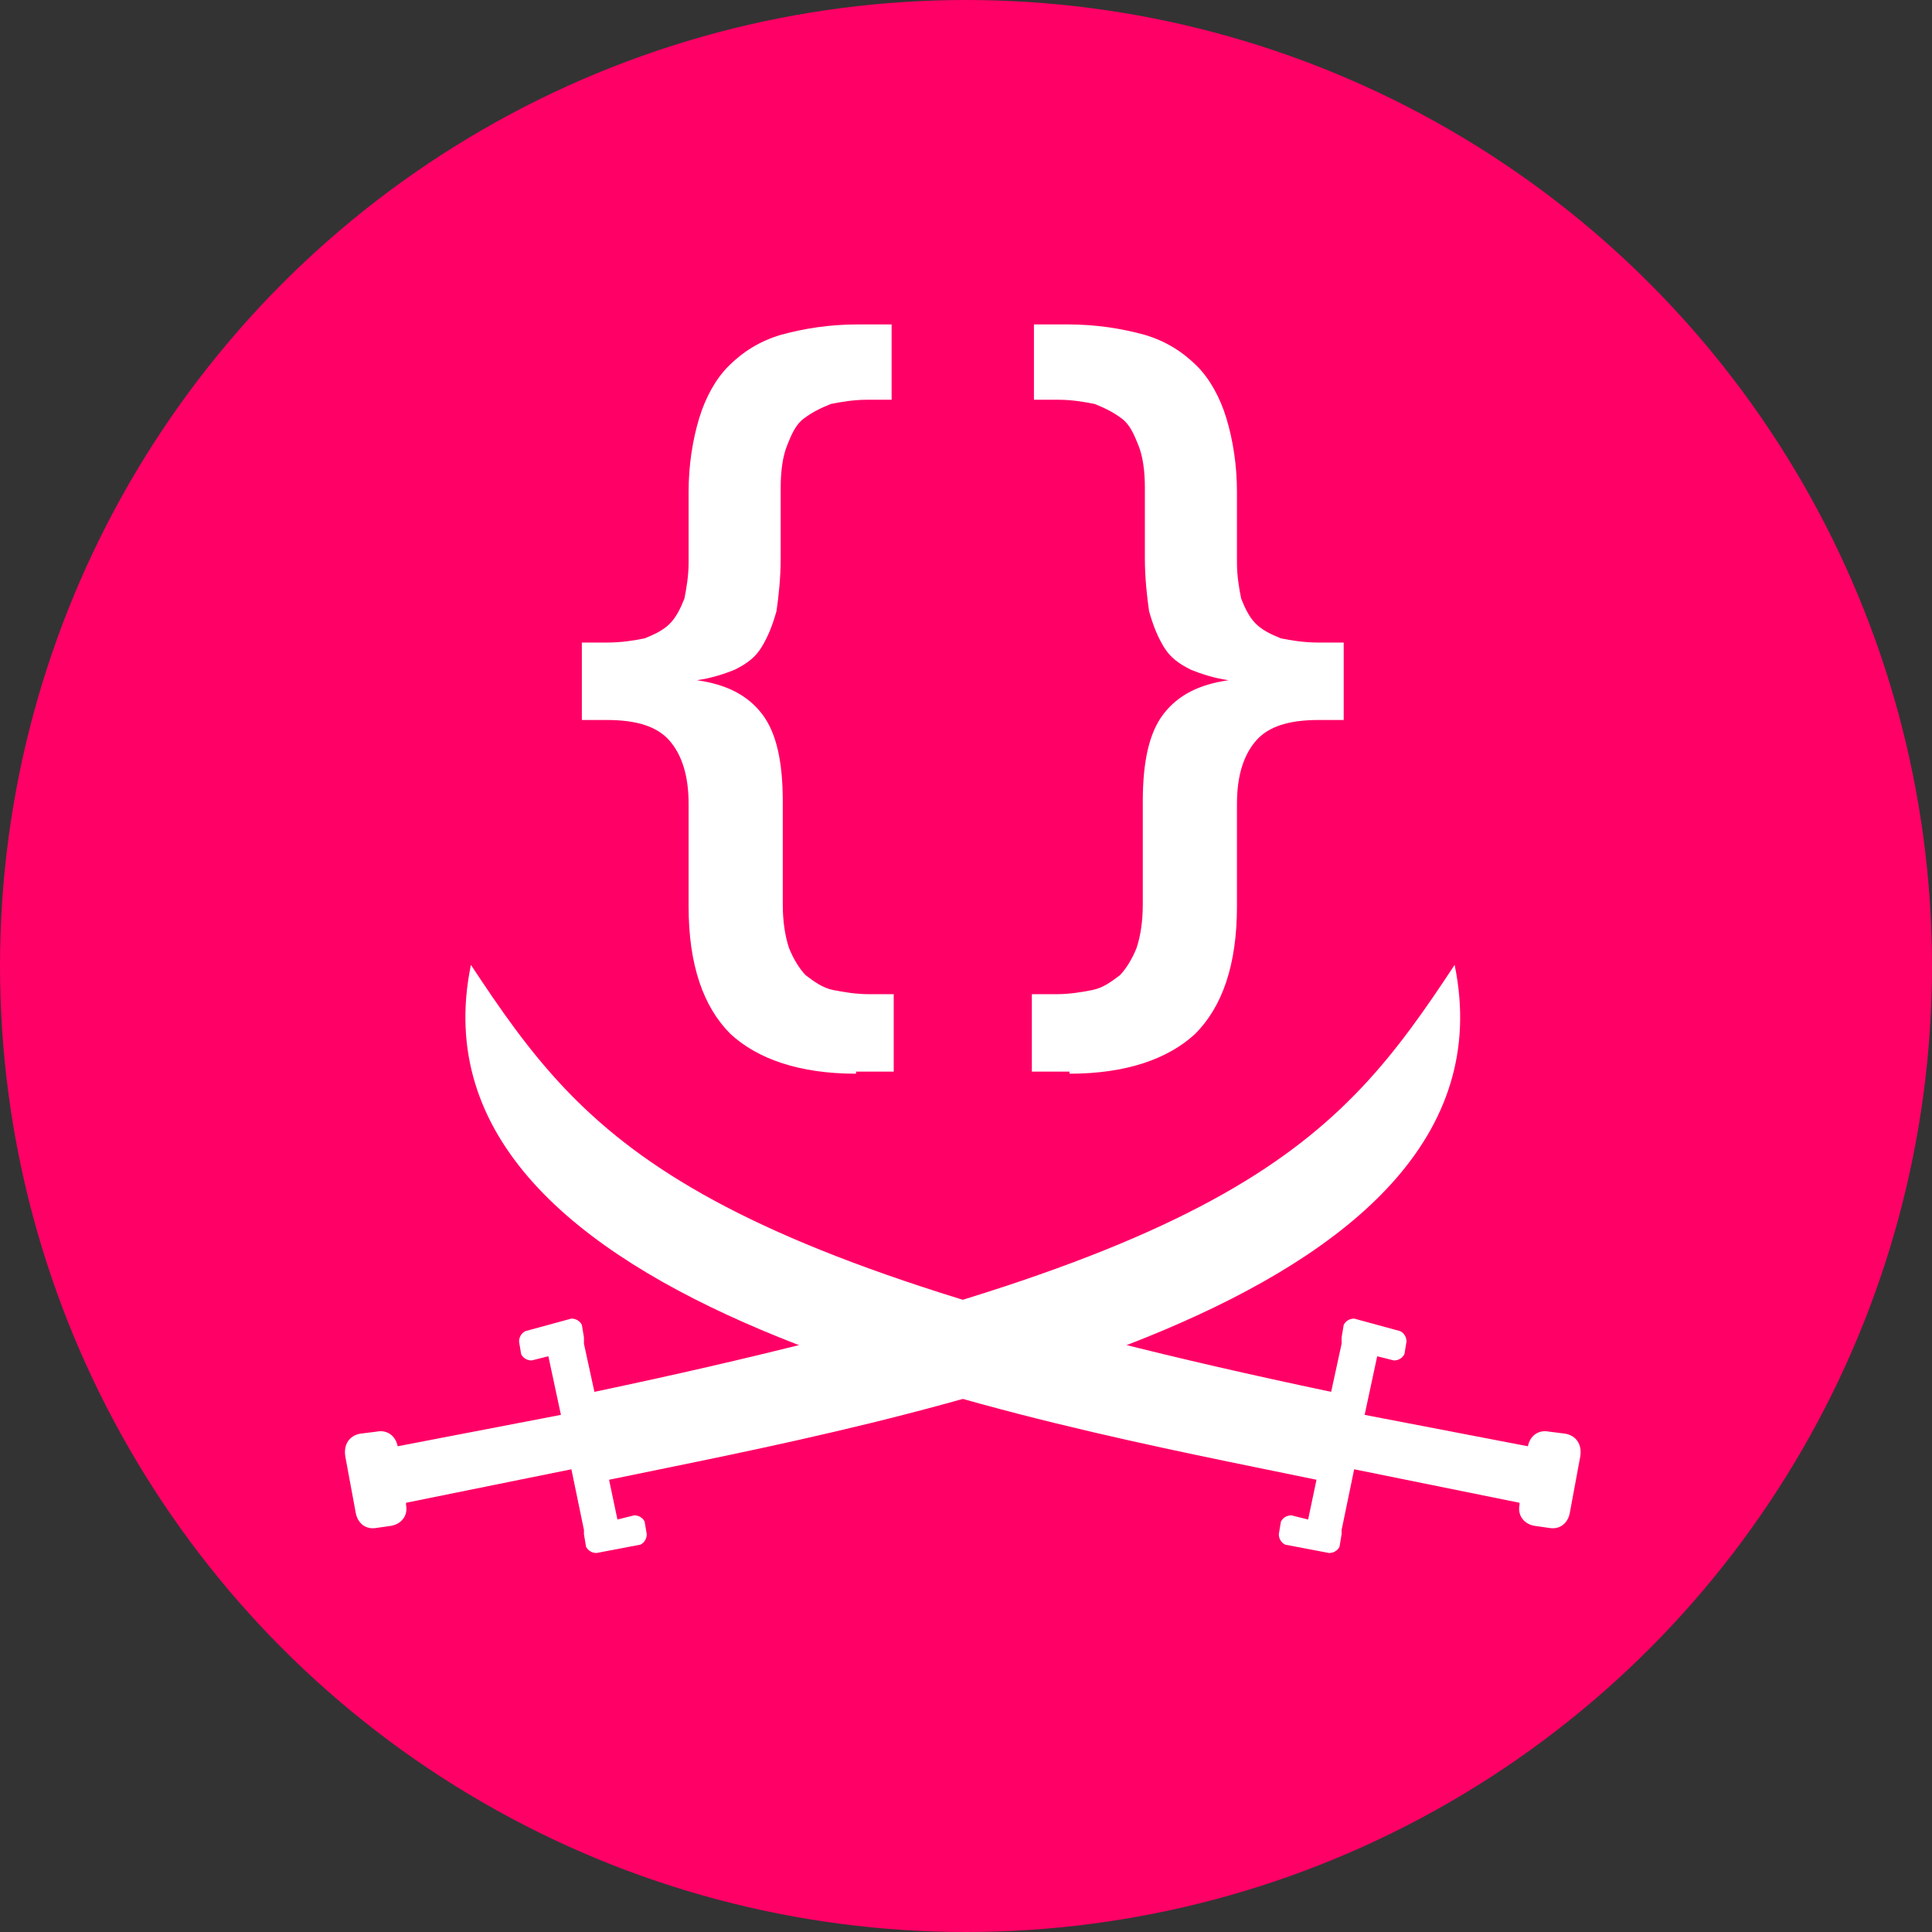 <svg xmlns="http://www.w3.org/2000/svg" xmlns:xlink="http://www.w3.org/1999/xlink" width="80" height="80" version="1.0" viewBox="0 0 60 60"><rect x="0" y="0" width="60" height="60" fill="#333333" stroke="none"/><style>@namespace xlink&quot;http://www.w3.org/1999/xlink&quot;;</style><defs><path id="brace" d="M24.9 36.3c-2.7 0-4.7-.7-6-1.9-1.3-1.3-2-3.3-2-6.1v-4.9c0-1.3-.3-2.3-.9-3-.6-.7-1.6-1-3-1h-1.2v-3.7H13c.7 0 1.3-.1 1.8-.2.5-.2.9-.4 1.2-.7.3-.3.5-.7.7-1.2.1-.5.2-1.1.2-1.7V8.5c0-1.3.2-2.5.5-3.5s.8-1.9 1.4-2.5c.7-.7 1.5-1.2 2.5-1.5C22.4.7 23.6.5 25 .5h1.6v3.6h-1.2c-.6 0-1.2.1-1.7.2-.5.2-.9.4-1.3.7-.4.3-.6.8-.8 1.3-.2.5-.3 1.2-.3 2v3.4c0 .9-.1 1.8-.2 2.5-.2.7-.4 1.2-.7 1.7-.3.5-.7.8-1.3 1.1-.5.2-1.1.4-1.8.5 1.4.2 2.4.7 3.1 1.6.7.9 1 2.3 1 4.2v4.9c0 .8.1 1.5.3 2.1.2.5.5 1 .8 1.3.4.3.8.6 1.3.7.5.1 1.1.2 1.7.2h1.2v3.7h-1.8z"/><path id="sword" d="m58.8 53.5-.8-.1c-.5-.1-.9.2-1 .7l-7.8-1.5.6-2.8.8.2c.2 0 .4-.1.5-.3l.1-.6c0-.2-.1-.4-.3-.5l-2.2-.6c-.2 0-.4.1-.5.3l-.1.6v.3l-.5 2.3C16.7 45 12.1 39.6 6.5 31.1 3.1 47.6 33.4 52.9 46.9 55.7l-.4 1.9-.8-.2c-.2 0-.4.1-.5.3l-.1.6c0 .2.1.4.3.5l2.1.4c.2 0 .4-.1.5-.3l.1-.6v-.2l.6-2.9 7.9 1.6v.1c-.1.5.2.9.7 1l.7.1c.5.1.9-.2 1-.7l.5-2.7c.1-.6-.2-1-.7-1.1z"/></defs><circle cx="50%" cy="50%" r="50%" style="fill:#f06"/><g style="fill:#fff" transform="matrix(.65 0 0 .65 10.4 9.75)"><use xlink:href="#sword"/><use xlink:href="#brace"/><g transform="matrix(-1 0 0 1 60 0)"><use xlink:href="#sword"/><use xlink:href="#brace"/></g></g></svg>